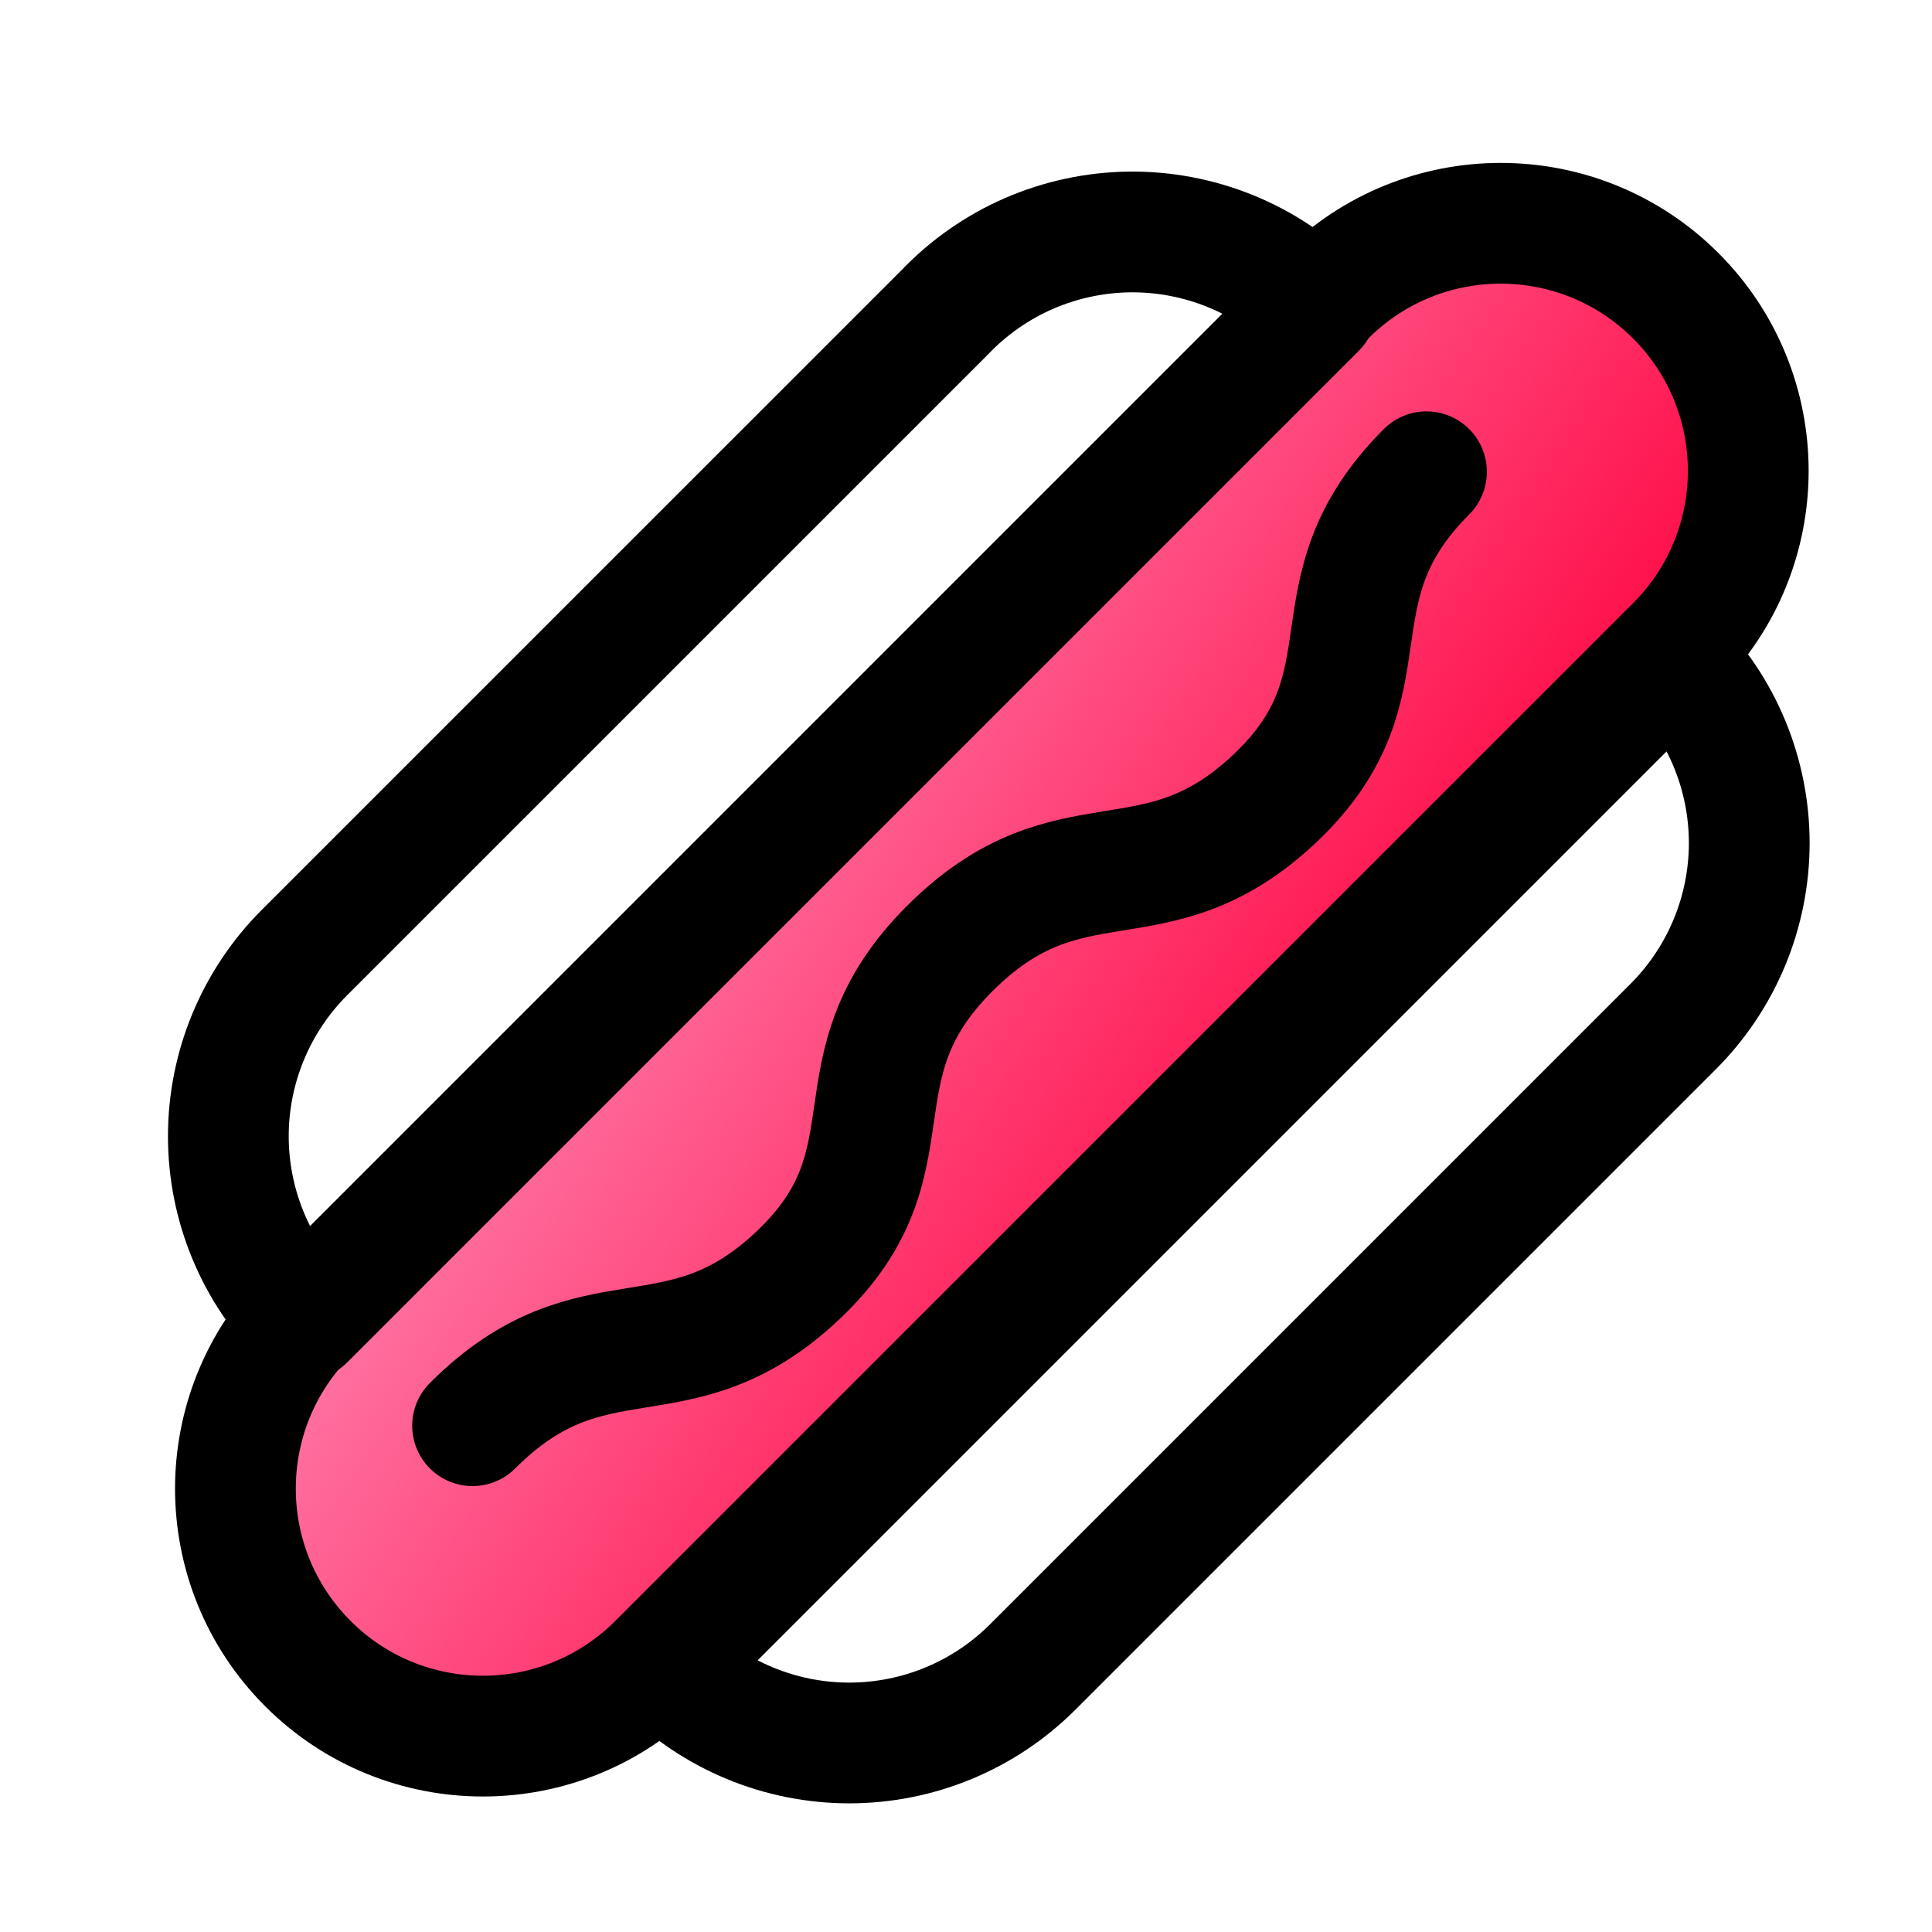 <svg width="32" height="32" viewBox="0 0 32 32" fill="none" xmlns="http://www.w3.org/2000/svg">
<path d="M27.756 10.697C29.357 9.096 29.357 6.5 27.756 4.899C26.154 3.298 23.558 3.298 21.957 4.899L5.1 21.757C3.499 23.358 3.499 25.954 5.1 27.555C6.701 29.156 9.297 29.156 10.898 27.555L27.756 10.697Z" fill="url(#paint0_linear_20_149)" stroke="black" stroke-width="2" stroke-linecap="round" stroke-linejoin="round"/>
<path d="M21.8 5.102L5.041 21.861C4.235 21.054 3.782 19.96 3.782 18.82C3.782 17.68 4.235 16.586 5.041 15.779L15.648 5.173C16.044 4.758 16.518 4.427 17.044 4.198C17.57 3.97 18.136 3.849 18.709 3.842C19.282 3.836 19.851 3.944 20.381 4.16C20.912 4.376 21.395 4.697 21.8 5.102Z" stroke="black" stroke-width="2" stroke-linecap="round" stroke-linejoin="round"/>
<path d="M10.955 27.68L27.713 10.922C28.519 11.728 28.973 12.822 28.973 13.963C28.973 15.103 28.519 16.197 27.713 17.003L17.106 27.61C16.3 28.416 15.206 28.869 14.066 28.869C12.925 28.869 11.832 28.416 11.025 27.61L10.955 27.68Z" stroke="black" stroke-width="2" stroke-linecap="round" stroke-linejoin="round"/>
<path d="M7.827 23.614C9.827 21.614 11.227 23.014 13.227 21.114C15.227 19.214 13.727 17.714 15.727 15.714C17.727 13.714 19.127 15.114 21.127 13.214C23.127 11.314 21.627 9.814 23.627 7.814" stroke="black" stroke-width="2" stroke-linecap="round" stroke-linejoin="round"/>
<defs>
<linearGradient id="paint0_linear_20_149" x1="2.17" y1="24.678" x2="13.95" y2="32.613" gradientUnits="userSpaceOnUse">
<stop stop-color="#FF7DAC"/>
<stop offset="1" stop-color="#FF0440"/>
</linearGradient>
</defs>
</svg>

